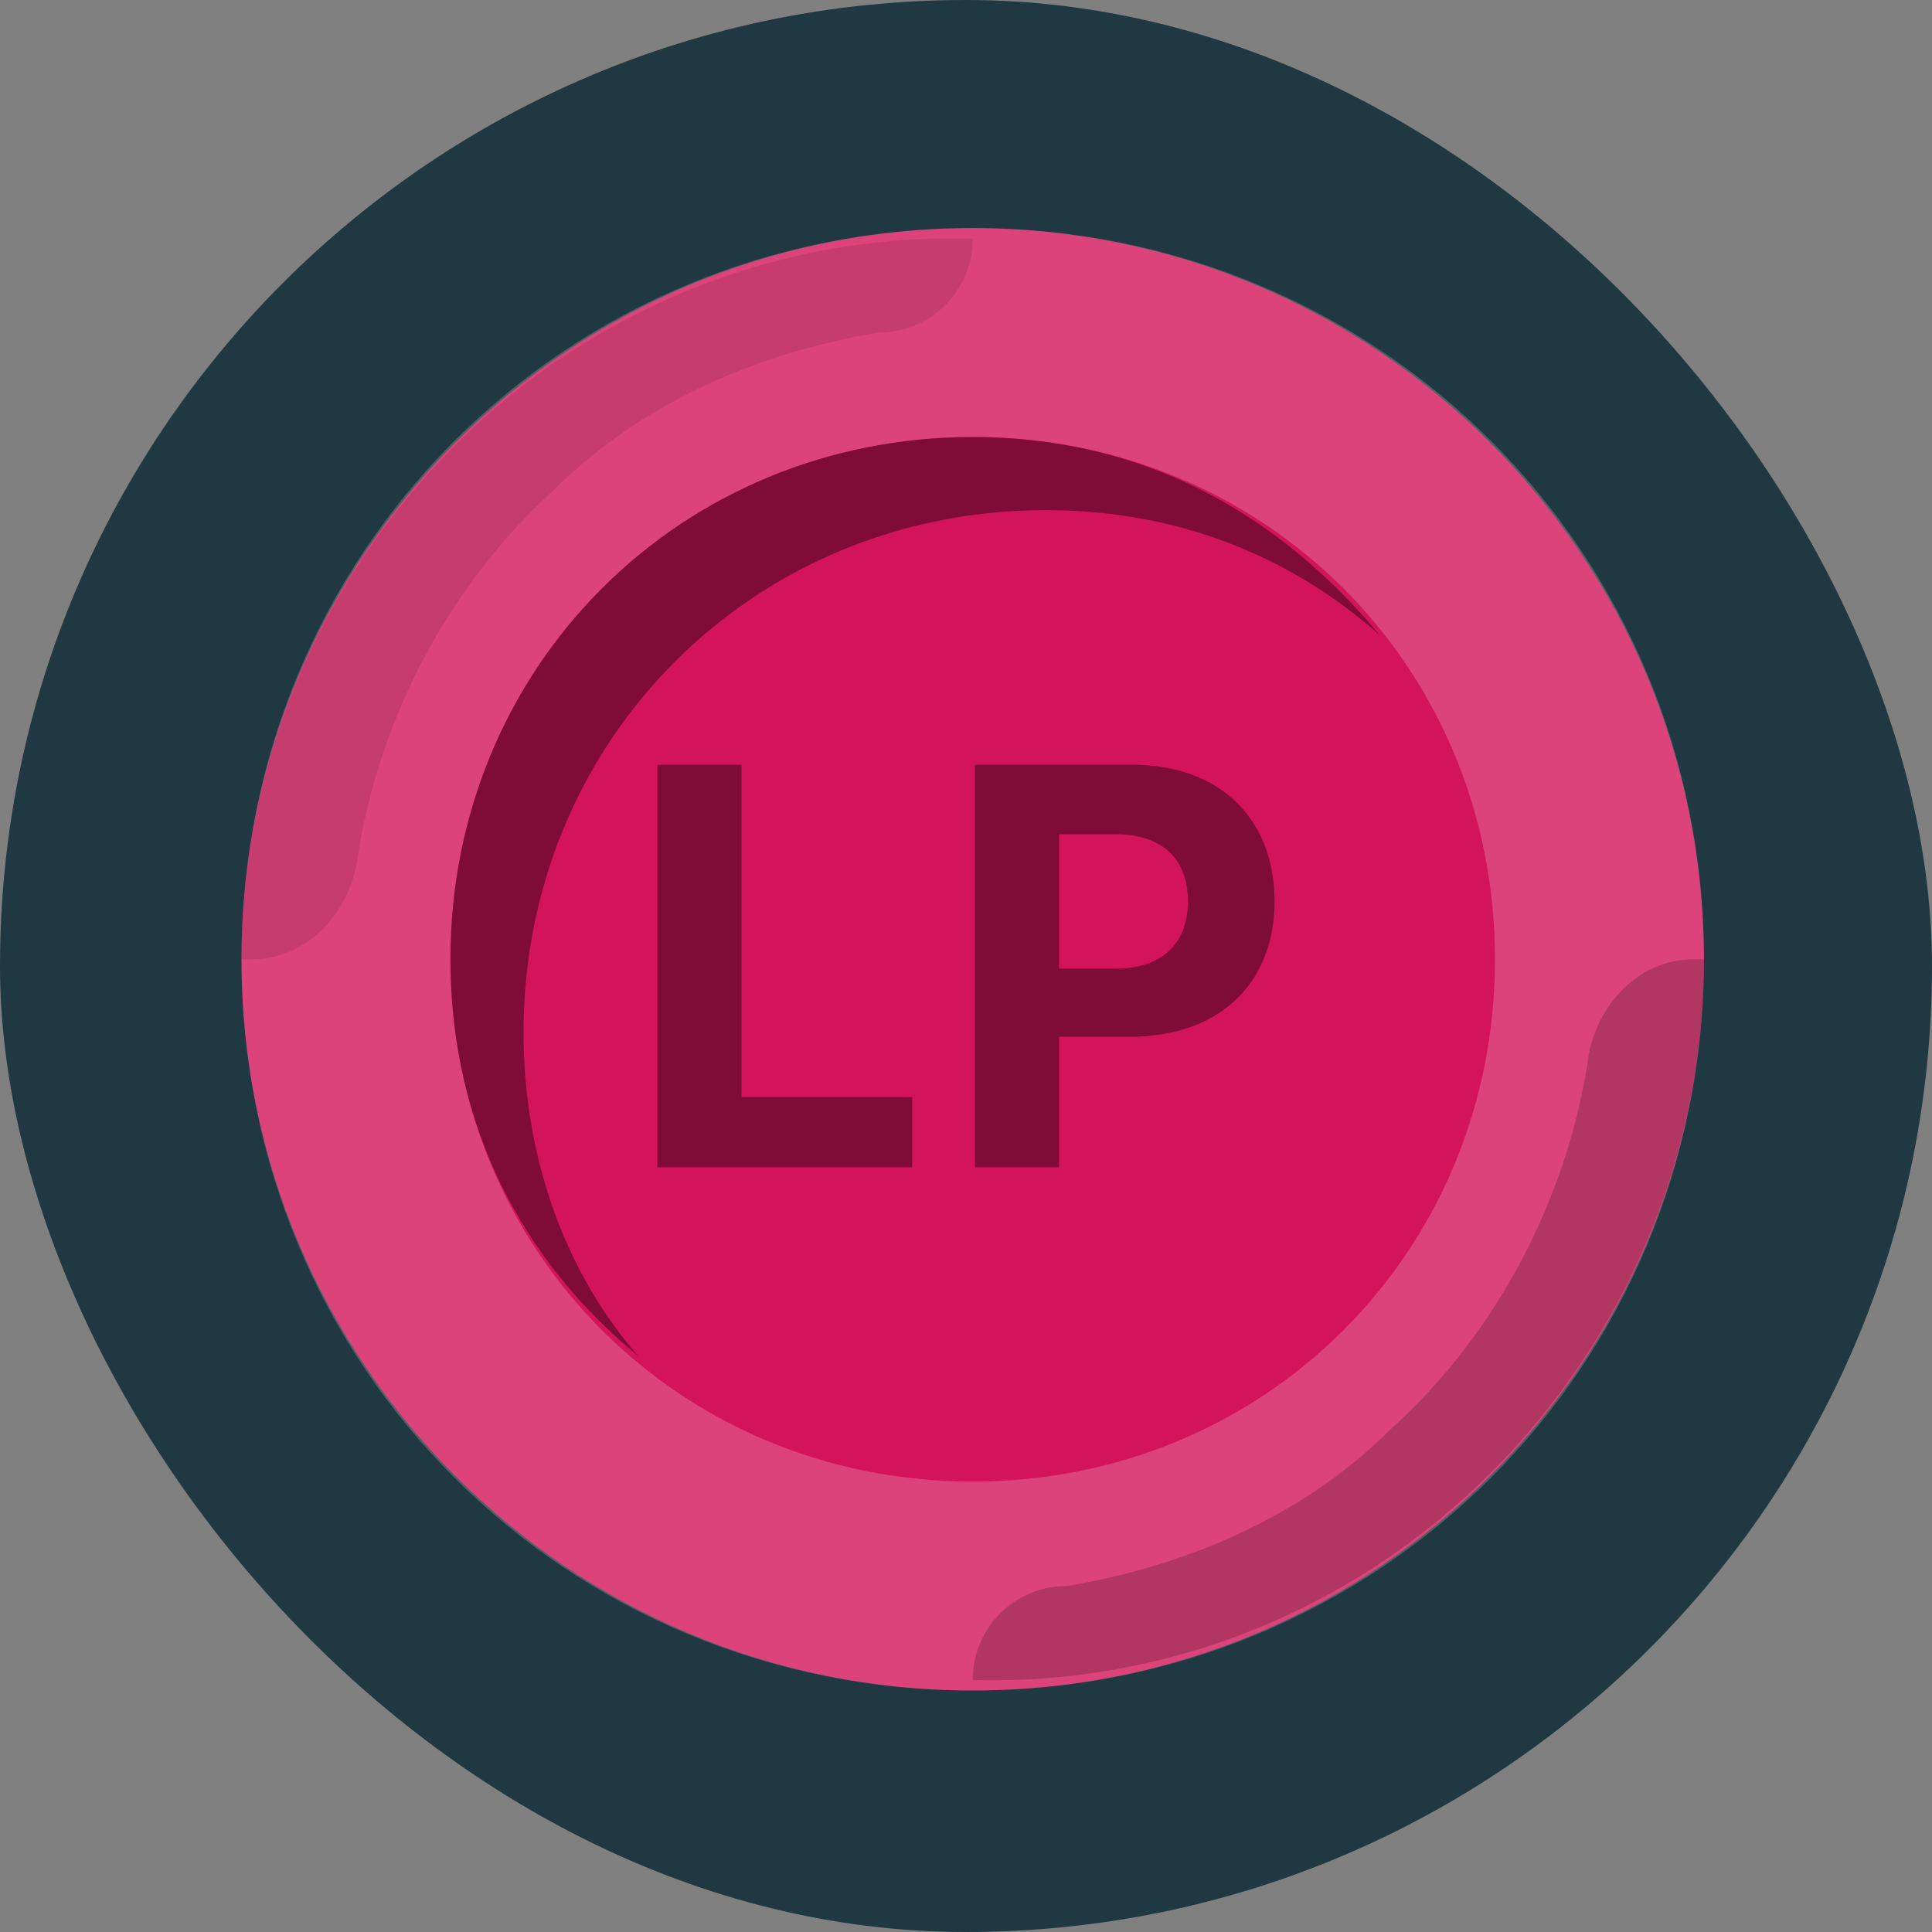 <svg width="144" height="144" fill="none" xmlns="http://www.w3.org/2000/svg"><rect width="100%" height="100%" fill="#808080" stroke="none"/><rect width="144" height="144" rx="72" fill="#1F3842"/><path d="M72.5 126c30.099 0 54.5-24.4 54.5-54.5S102.599 17 72.5 17C42.4 17 18 41.4 18 71.5S42.4 126 72.5 126Z" fill="#D4145A"/><path d="M72.5 17C42.136 17 18 41.136 18 71.5S42.136 126 72.5 126 127 101.864 127 71.5 102.864 17 72.5 17Zm0 93.429c-21.8 0-38.928-17.129-38.928-38.929S50.7 32.572 72.5 32.572c21.8 0 38.928 17.128 38.928 38.928 0 21.8-17.128 38.929-38.928 38.929Z" fill="#fff" fill-opacity=".2"/><path d="M72.5 125.221C102.864 126 127 101.085 127 71.5h-.779c-3.893 0-7.007 3.115-7.785 7.007-1.557 10.9-7.008 21.021-14.793 28.029-6.228 6.228-14.793 10.121-24.136 11.679a6.977 6.977 0 0 0-7.007 7.006Z" fill="#000" fill-opacity=".2"/><path d="M72.5 17.779C42.136 17 18 41.915 18 71.5h.779c3.893 0 7.007-3.115 7.785-7.007 1.557-10.9 7.008-21.021 14.793-28.029 6.228-6.228 14.793-10.12 24.136-11.678a6.977 6.977 0 0 0 7.007-7.007Z" fill="#000" fill-opacity=".1"/><path d="M39.022 76.95c0-21.8 17.128-38.929 38.928-38.929 9.343 0 17.908 3.115 24.914 9.343-7.785-9.343-17.907-14.792-30.364-14.792-21.8 0-38.928 17.128-38.928 38.928 0 12.457 5.45 22.578 14.013 29.586-5.45-6.229-8.563-14.793-8.563-24.136Z" fill="#000" fill-opacity=".4"/><path d="M49 87h18.988v-5.23H55.272V57H49v30ZM72.666 87h6.271v-9.727h5.273c6.821 0 10.79-4.116 10.79-10.107C95 61.204 91.104 57 84.369 57H72.666v30Zm6.271-14.81V62.185h4.23c3.62 0 5.373 1.993 5.373 4.981 0 2.974-1.752 5.024-5.344 5.024h-4.259Z" fill="#000" fill-opacity=".4"/></svg>
